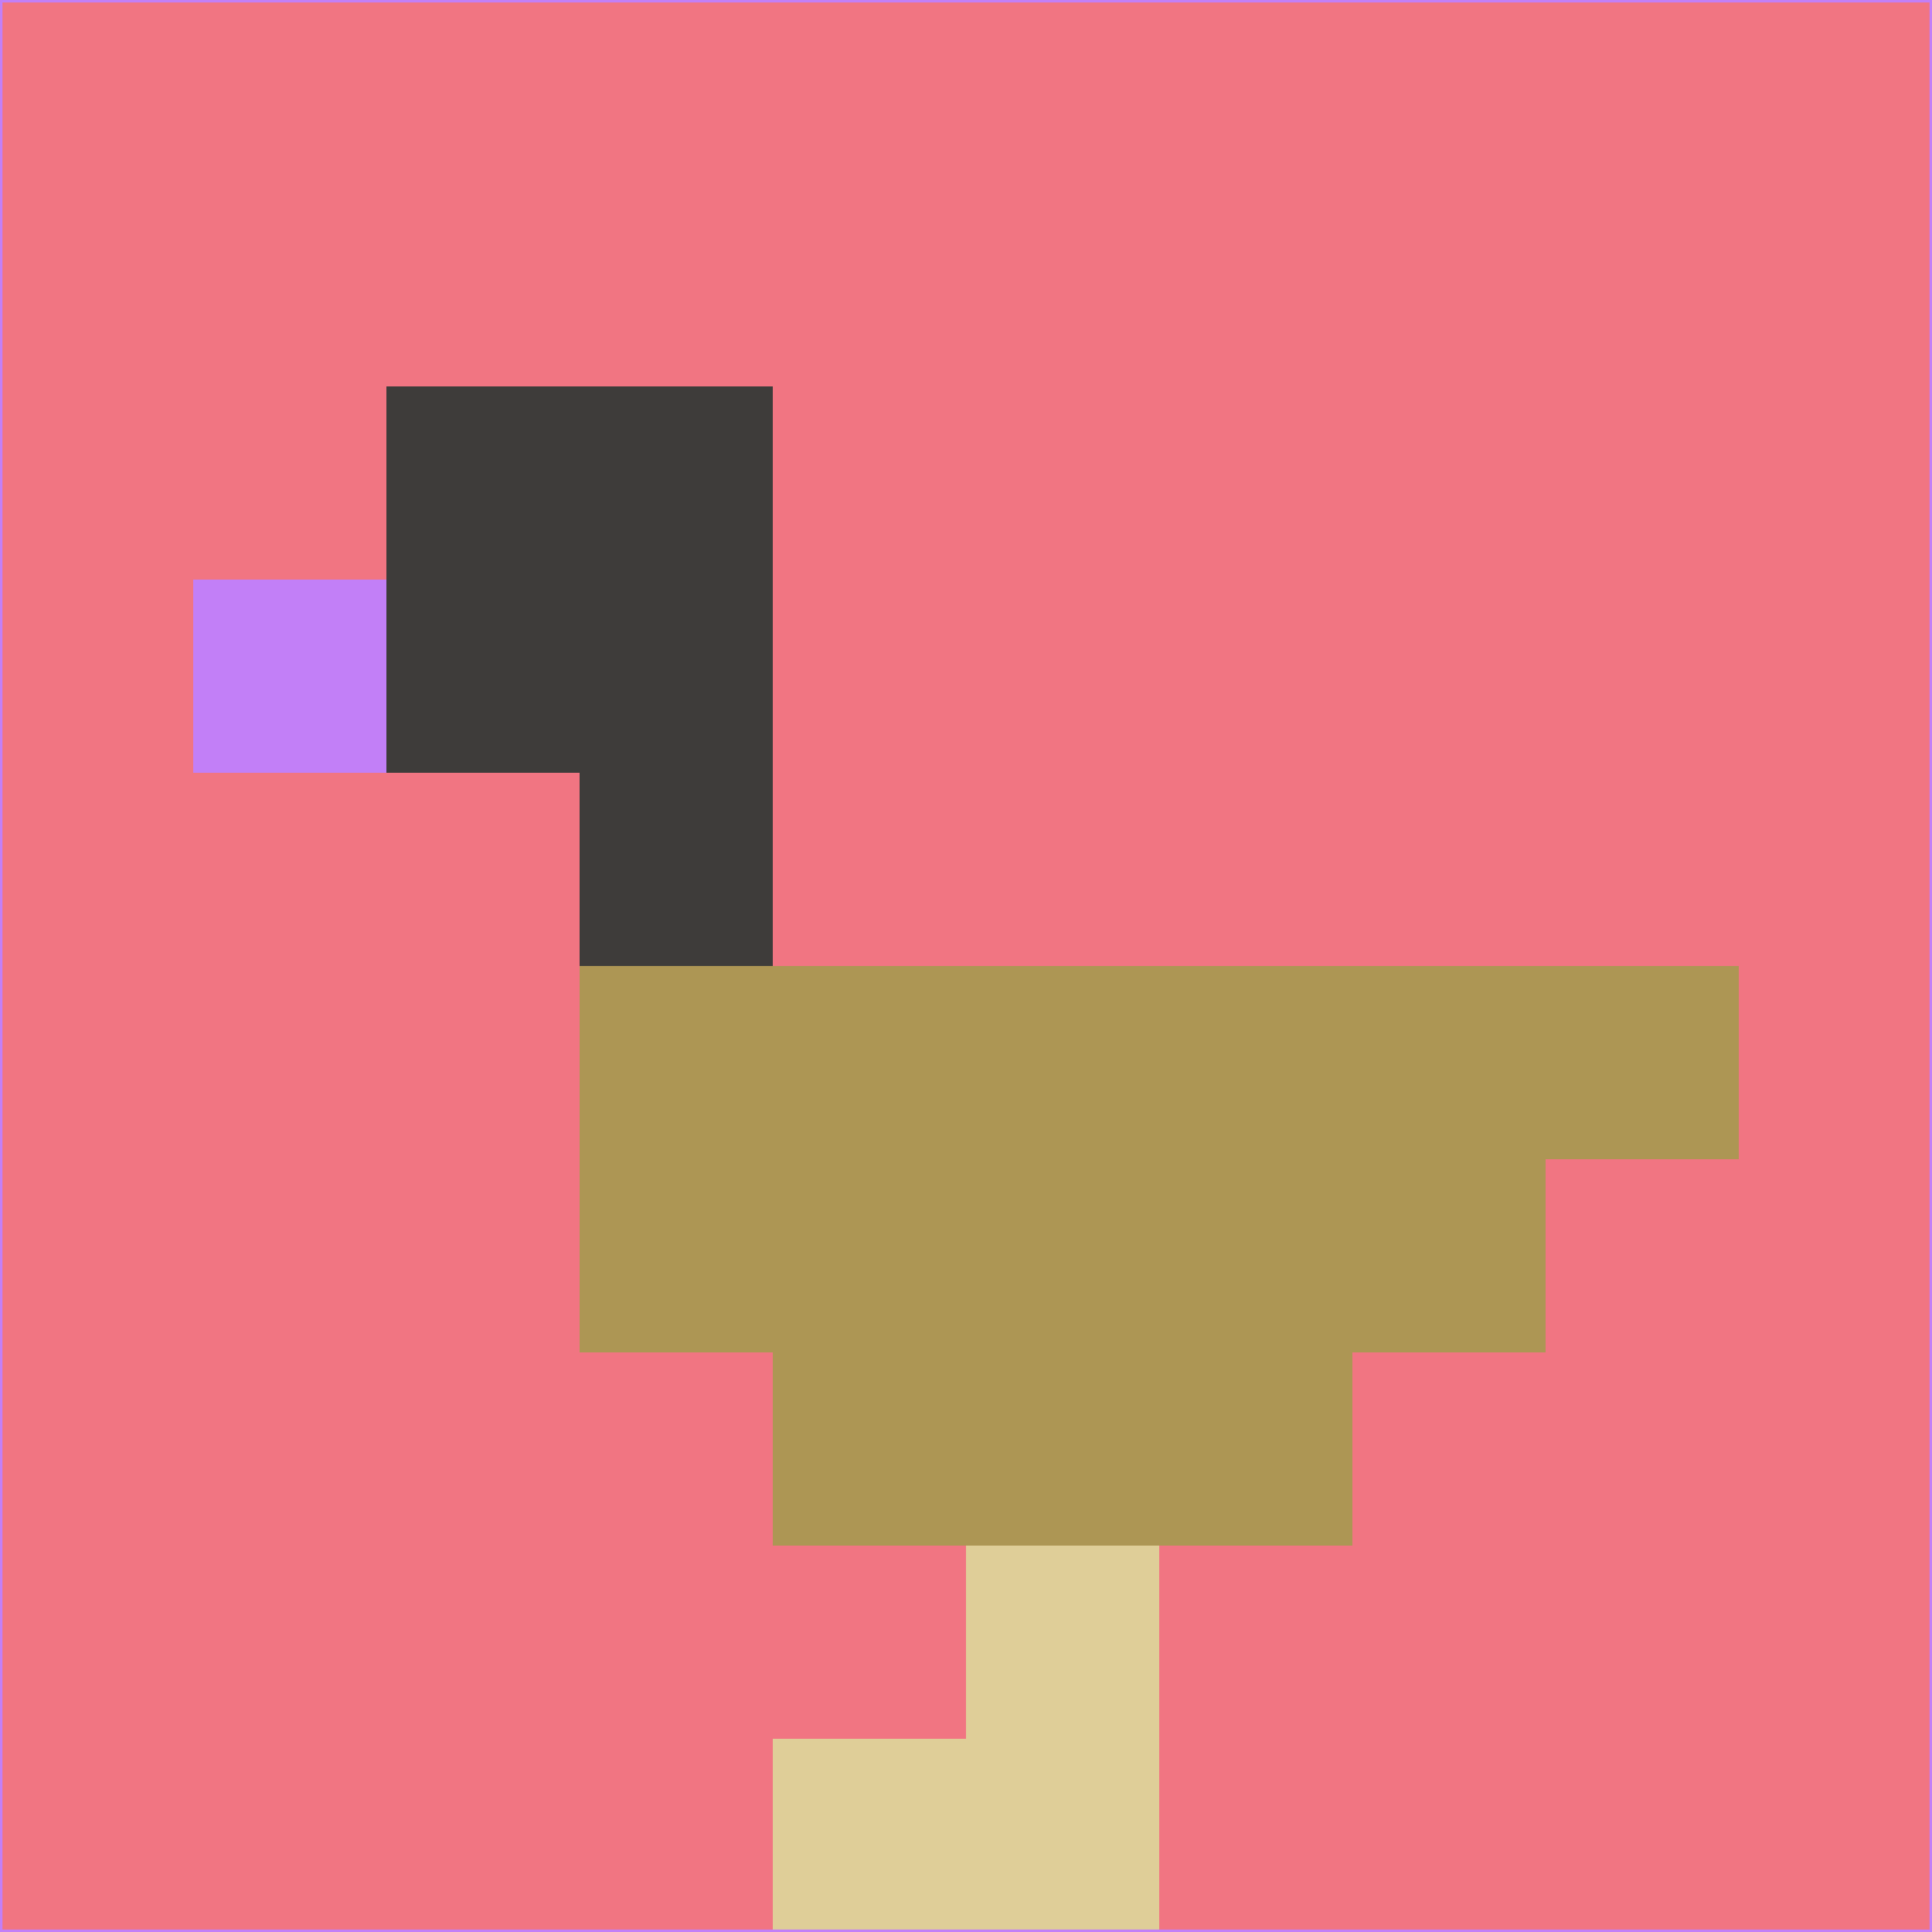<svg xmlns="http://www.w3.org/2000/svg" version="1.1" width="785" height="785">
  <title>'goose-pfp-694263' by Dmitri Cherniak (Cyberpunk Edition)</title>
  <desc>
    seed=688958
    backgroundColor=#f17582
    padding=20
    innerPadding=0
    timeout=500
    dimension=1
    border=false
    Save=function(){return n.handleSave()}
    frame=12

    Rendered at 2024-09-15T22:37:00.899Z
    Generated in 1ms
    Modified for Cyberpunk theme with new color scheme
  </desc>
  <defs/>
  <rect width="100%" height="100%" fill="#f17582"/>
  <g>
    <g id="0-0">
      <rect x="0" y="0" height="785" width="785" fill="#f17582"/>
      <g>
        <!-- Neon blue -->
        <rect id="0-0-2-2-2-2" x="157" y="157" width="157" height="157" fill="#3e3c3a"/>
        <rect id="0-0-3-2-1-4" x="235.5" y="157" width="78.5" height="314" fill="#3e3c3a"/>
        <!-- Electric purple -->
        <rect id="0-0-4-5-5-1" x="314" y="392.5" width="392.5" height="78.5" fill="#ad9654"/>
        <rect id="0-0-3-5-5-2" x="235.5" y="392.5" width="392.5" height="157" fill="#ad9654"/>
        <rect id="0-0-4-5-3-3" x="314" y="392.5" width="235.5" height="235.5" fill="#ad9654"/>
        <!-- Neon pink -->
        <rect id="0-0-1-3-1-1" x="78.5" y="235.5" width="78.5" height="78.5" fill="#c27ff7"/>
        <!-- Cyber yellow -->
        <rect id="0-0-5-8-1-2" x="392.5" y="628" width="78.5" height="157" fill="#dfce98"/>
        <rect id="0-0-4-9-2-1" x="314" y="706.5" width="157" height="78.5" fill="#dfce98"/>
      </g>
      <rect x="0" y="0" stroke="#c27ff7" stroke-width="2" height="785" width="785" fill="none"/>
    </g>
  </g>
  <script xmlns=""/>
</svg>